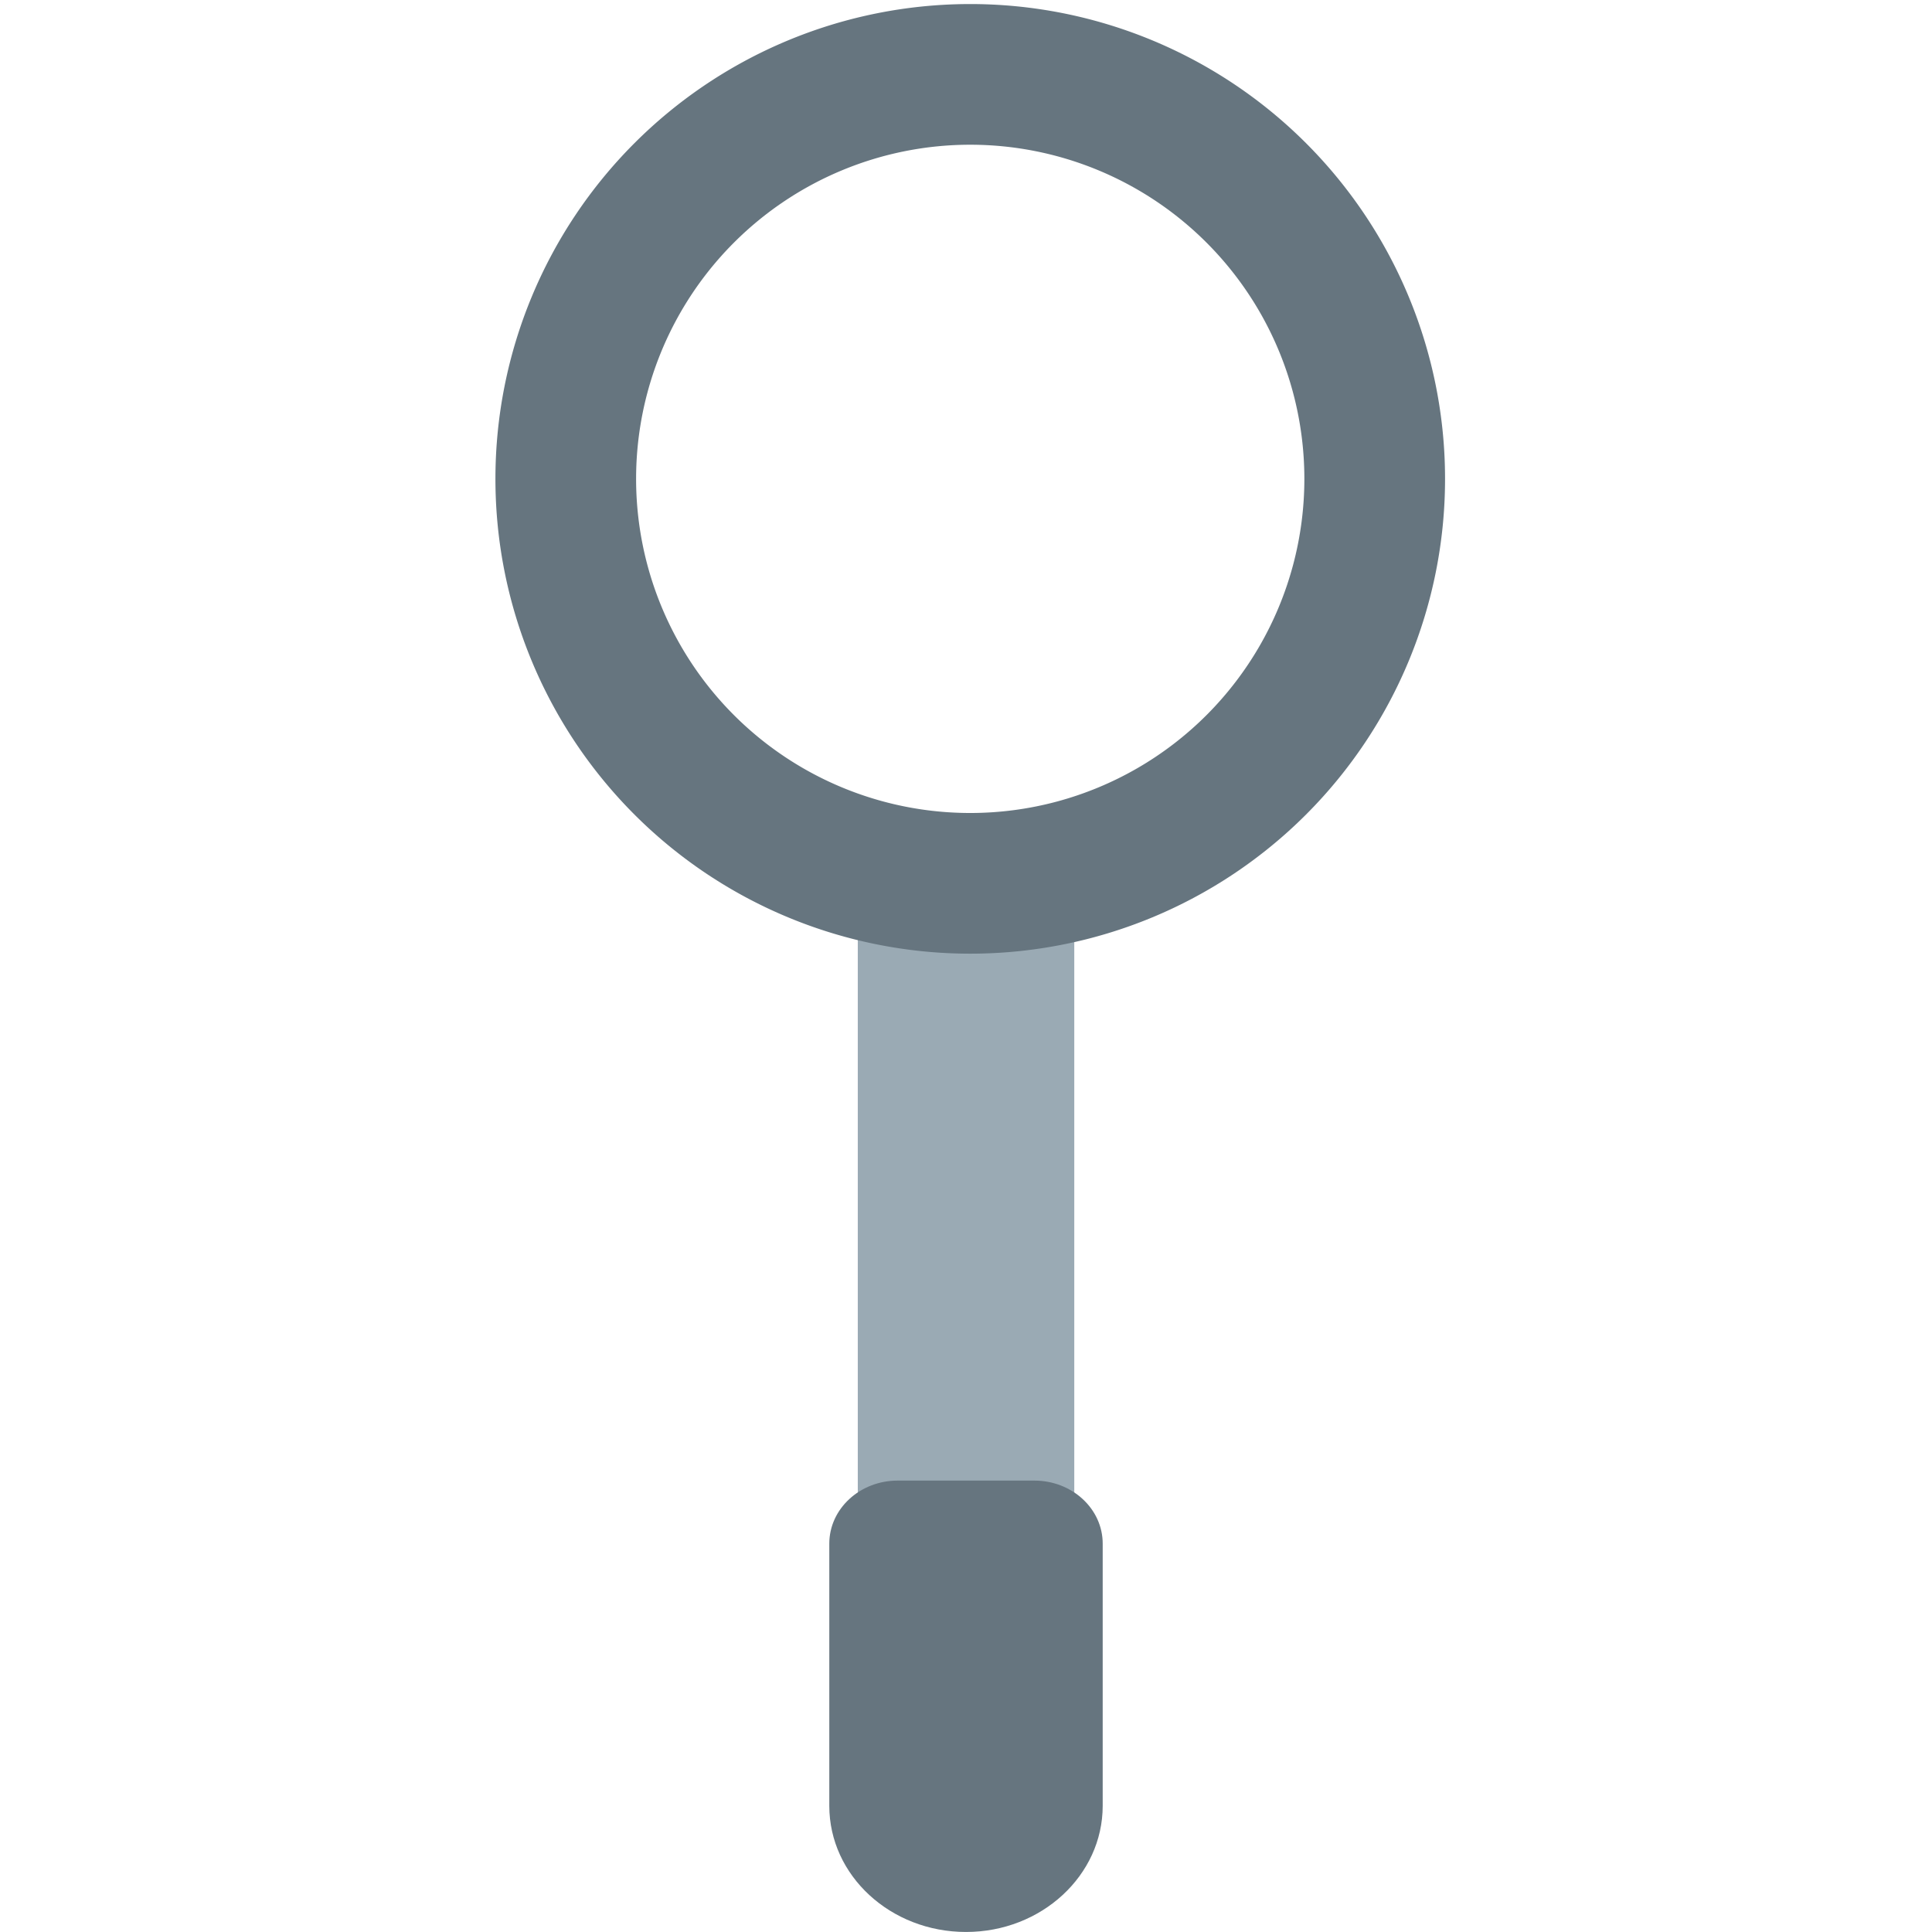<?xml version="1.0" encoding="UTF-8" standalone="no"?>
<!-- Created with Inkscape (http://www.inkscape.org/) -->

<svg
   width="69.592mm"
   height="69.592mm"
   viewBox="0 0 69.592 69.592"
   version="1.1"
   id="svg5"
   inkscape:version="1.1.1 (3bf5ae0d25, 2021-09-20)"
   sodipodi:docname="magnifying_glass.svg"
   xmlns:inkscape="http://www.inkscape.org/namespaces/inkscape"
   xmlns:sodipodi="http://sodipodi.sourceforge.net/DTD/sodipodi-0.dtd"
   xmlns="http://www.w3.org/2000/svg"
   xmlns:svg="http://www.w3.org/2000/svg">
  <sodipodi:namedview
     id="namedview7"
     pagecolor="#ffffff"
     bordercolor="#666666"
     borderopacity="1.0"
     inkscape:pageshadow="2"
     inkscape:pageopacity="0.0"
     inkscape:pagecheckerboard="0"
     inkscape:document-units="mm"
     showgrid="false"
     inkscape:zoom="1.4823793"
     inkscape:cx="132.21987"
     inkscape:cy="141.32685"
     inkscape:window-width="1920"
     inkscape:window-height="1017"
     inkscape:window-x="-8"
     inkscape:window-y="-8"
     inkscape:window-maximized="1"
     inkscape:current-layer="layer1"
     fit-margin-top="0"
     fit-margin-left="0"
     fit-margin-right="0"
     fit-margin-bottom="0" />
  <defs
     id="defs2" />
  <g
     inkscape:label="Layer 1"
     inkscape:groupmode="layer"
     id="layer1"
     transform="translate(-79.443,-92.796)">
    <g
       id="g5369"
       transform="translate(17.72)">
      <path
         fill="#9aaab4"
         d="m 100.419,148.003 h -7.798 v -25.416 h 7.798 z"
         id="path824"
         style="stroke-width:2.661" />
      <path
         fill="#66757f"
         d="m 101.443,157.843 v -9.444 c 0,-1.255 -1.102,-2.271 -2.462,-2.271 h -4.924 c -1.36,0 -2.462,1.017 -2.462,2.271 v 9.444 c -8.7e-4,2.51 2.205,4.545 4.926,4.544 2.717,-8.1e-4 4.921,-2.036 4.922,-4.544 z"
         id="path826"
         style="stroke-width:1.183" />
      <path
         id="circle828"
         style="fill:#66757f;fill-opacity:1;stroke:none;stroke-width:4.781;stroke-opacity:1"
         d="m 362.771,350.756 a 64.54,64.54 0 0 0 -43.609,18.871 64.54,64.54 0 0 0 0,91.273 64.54,64.54 0 0 0 91.273,0 64.54,64.54 0 0 0 0,-91.273 64.54,64.54 0 0 0 -47.664,-18.871 z m 2.027,19.09 a 45.417,45.417 0 0 1 32.115,13.303 45.417,45.417 0 0 1 0,64.23 45.417,45.417 0 0 1 -64.23,0 45.417,45.417 0 0 1 0,-64.23 45.417,45.417 0 0 1 32.115,-13.303 z"
         transform="scale(0.265)" />
    </g>
  </g>
</svg>
